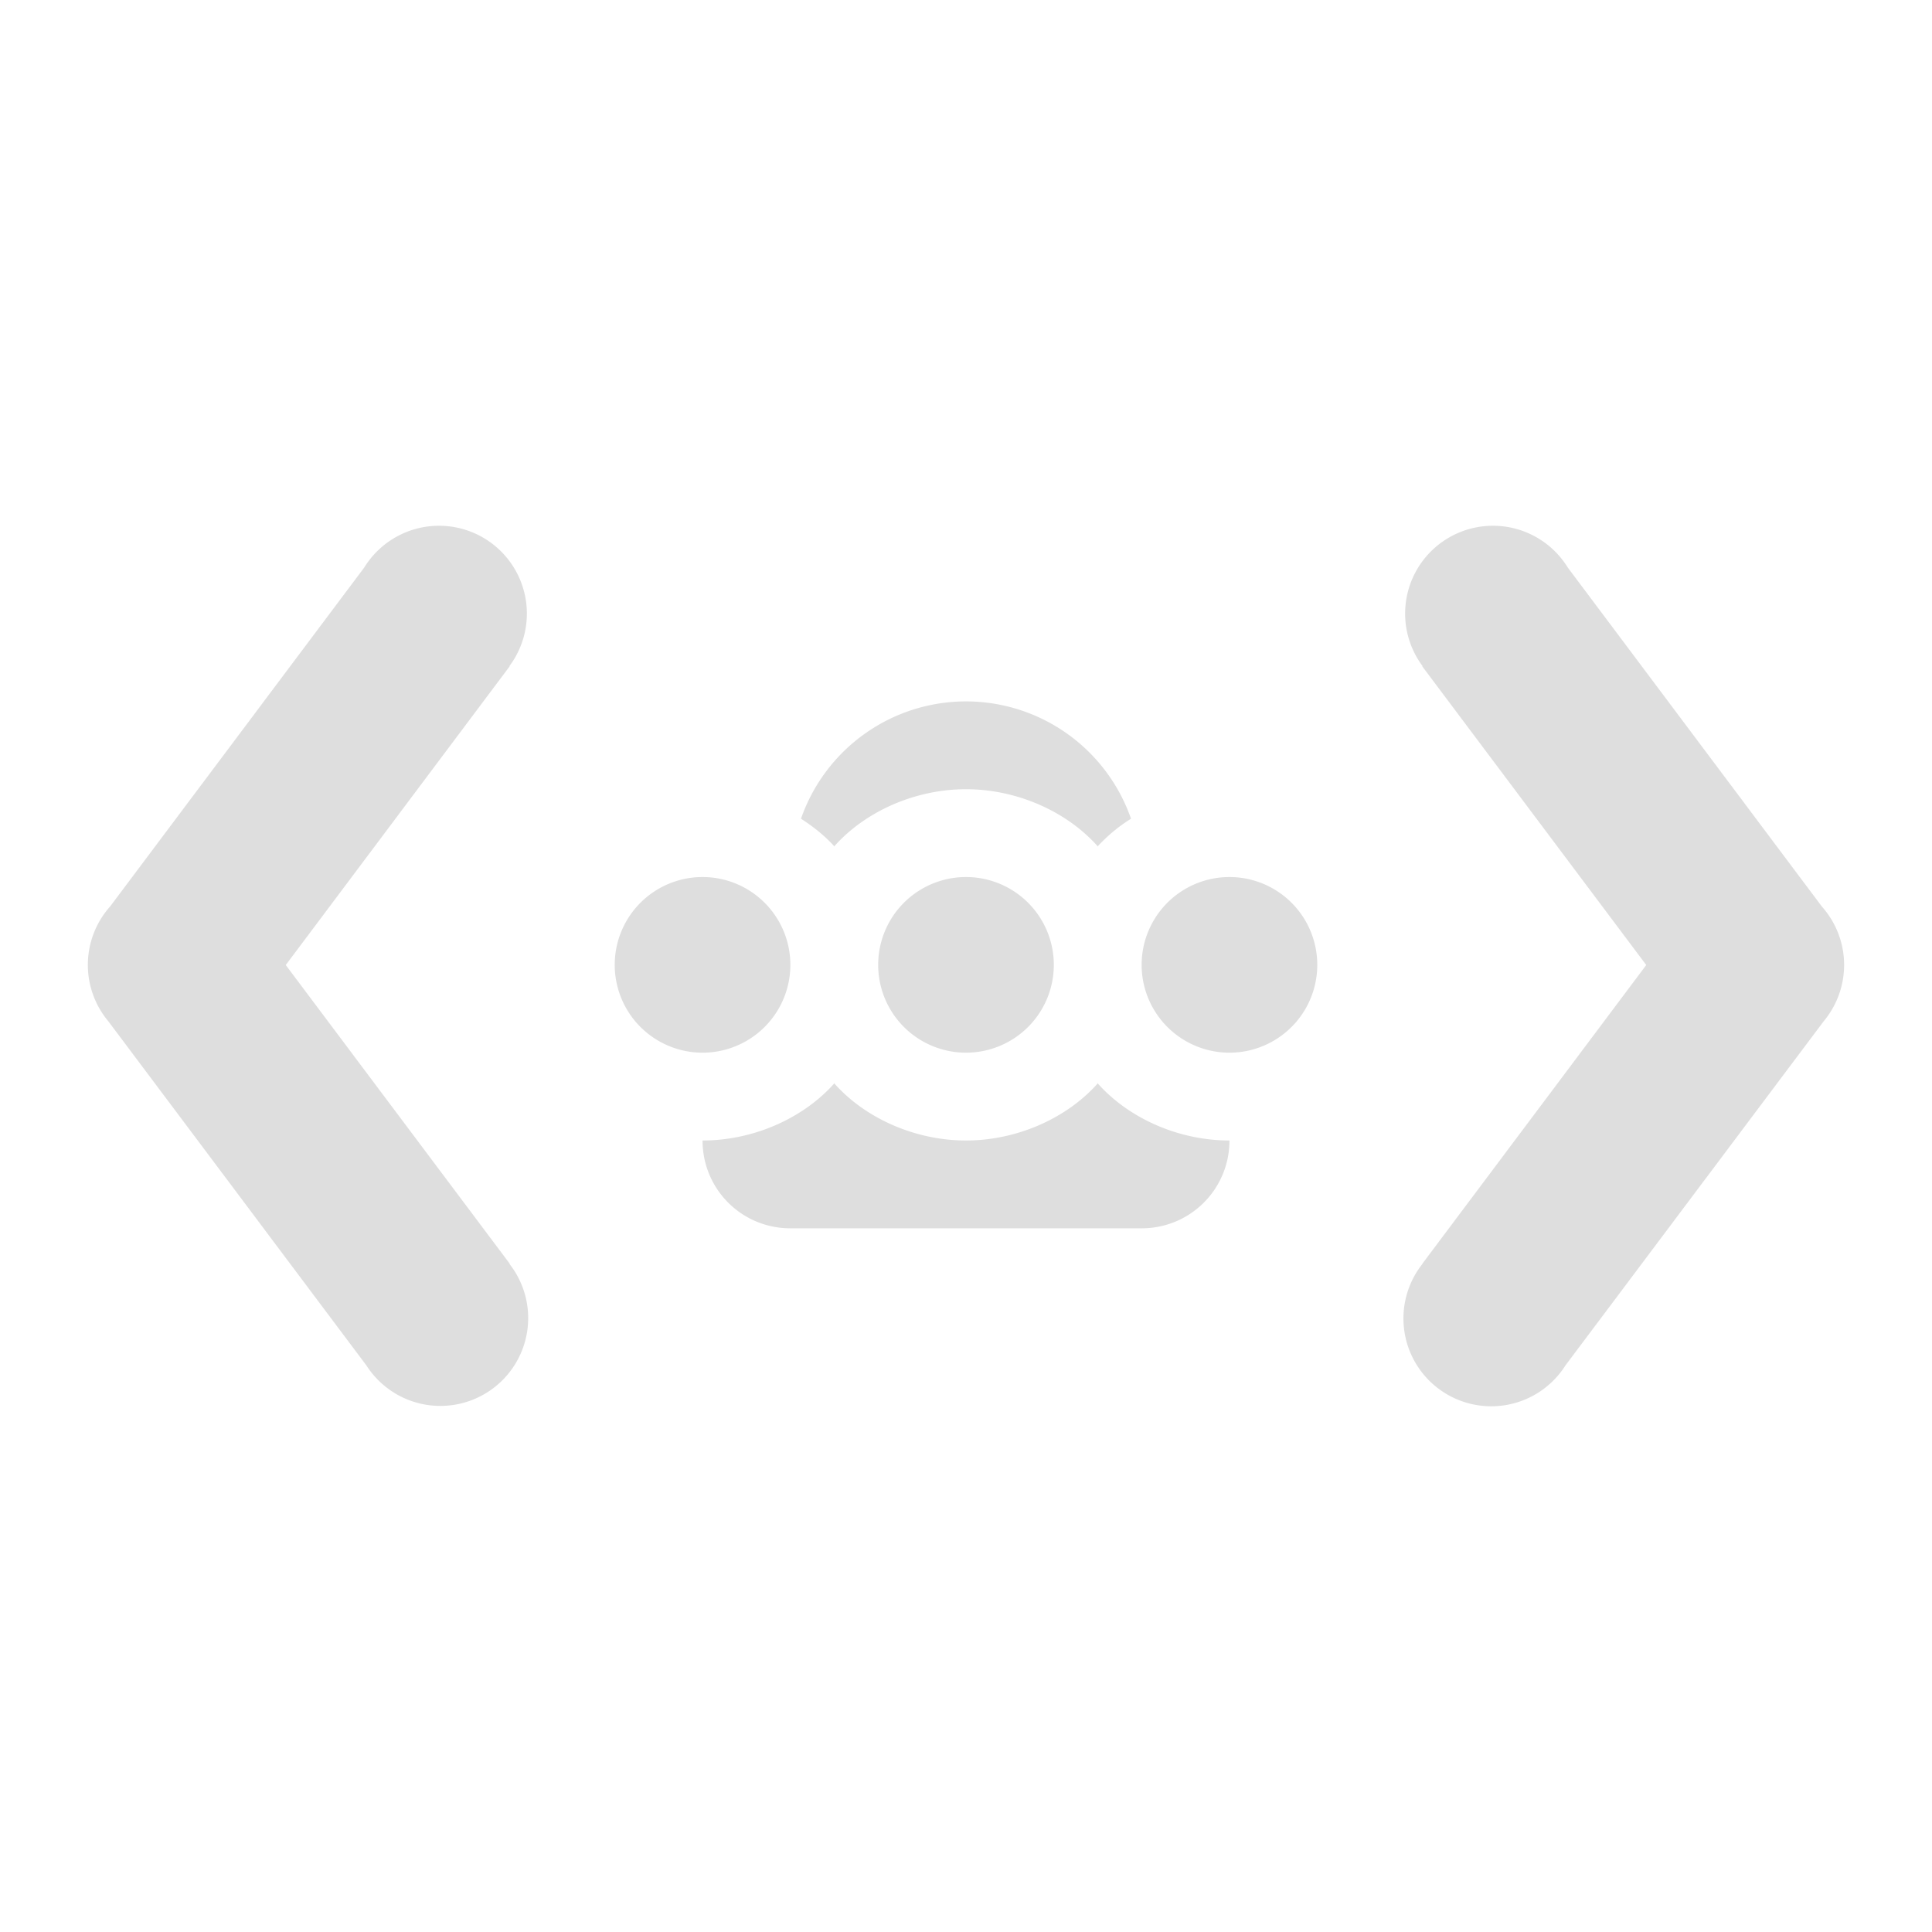 <svg width="22" height="22" version="1.1" xmlns="http://www.w3.org/2000/svg">
 <defs>
  <style id="current-color-scheme" type="text/css">
   .ColorScheme-Text { color:#dedede; } .ColorScheme-Highlight { color:#4285f4; }
  </style>
 </defs>
 <g transform="translate(-1 -1.013)" class="ColorScheme-Text" fill="currentColor">
  <path d="m9 11a1 1 0 1 0 0 2 1 1 0 0 0 0-2zm3 0a1 1 0 1 0 0 2 1 1 0 0 0 0-2zm3 0a1 1 0 1 0 0 2 1 1 0 0 0 0-2z"/>
  <path d="m12 9a1.99 1.99 0 0 0-1.879 1.336c0.14 0.09 0.27 0.193 0.377 0.312 2e-3 2e-3 0 5e-3 2e-3 6e-3 2e-3 -1e-3 0-4e-3 2e-3 -6e-3 0.35-0.393 0.915-0.648 1.498-0.648s1.148 0.255 1.498 0.648c2e-3 2e-3 0 5e-3 2e-3 6e-3 2e-3 -1e-3 0-4e-3 2e-3 -6e-3a1.82 1.82 0 0 1 0.377-0.312 1.99 1.99 0 0 0-1.88-1.336zm-1.5 4.346c-2e-3 1e-3 0 4e-3 -2e-3 6e-3 -0.35 0.393-0.915 0.648-1.498 0.648 0 0.554 0.446 1 1 1h4c0.554 0 1-0.446 1-1-0.583 0-1.148-0.255-1.498-0.648-2e-3 -2e-3 0-5e-3 -2e-3 -6e-3 -2e-3 1e-3 0 4e-3 -2e-3 6e-3 -0.35 0.393-0.915 0.648-1.498 0.648s-1.148-0.255-1.498-0.648c-1e-3 -2e-3 0-5e-3 -2e-3 -6e-3z"/>
  <path d="m6.002 7a1 1 0 0 0-0.854 0.475l-2.894 3.86a1 1 0 0 0-0.02 1.308l2.938 3.918a1 1 0 1 0 1.63-1.155l3e-3 -2e-3 -2.551-3.402 2.55-3.402-3e-3 -2e-3a1 1 0 0 0-0.799-1.598zm11.996 0a1 1 0 0 0-0.799 1.598l-4e-3 2e-3 2.551 3.402-2.55 3.402 1e-3 2e-3a1 1 0 1 0 1.63 1.154l2.939-3.917a1 1 0 0 0-0.02-1.307l-2.894-3.861a1 1 0 0 0-0.854-0.475z"/>
 </g>
</svg>
